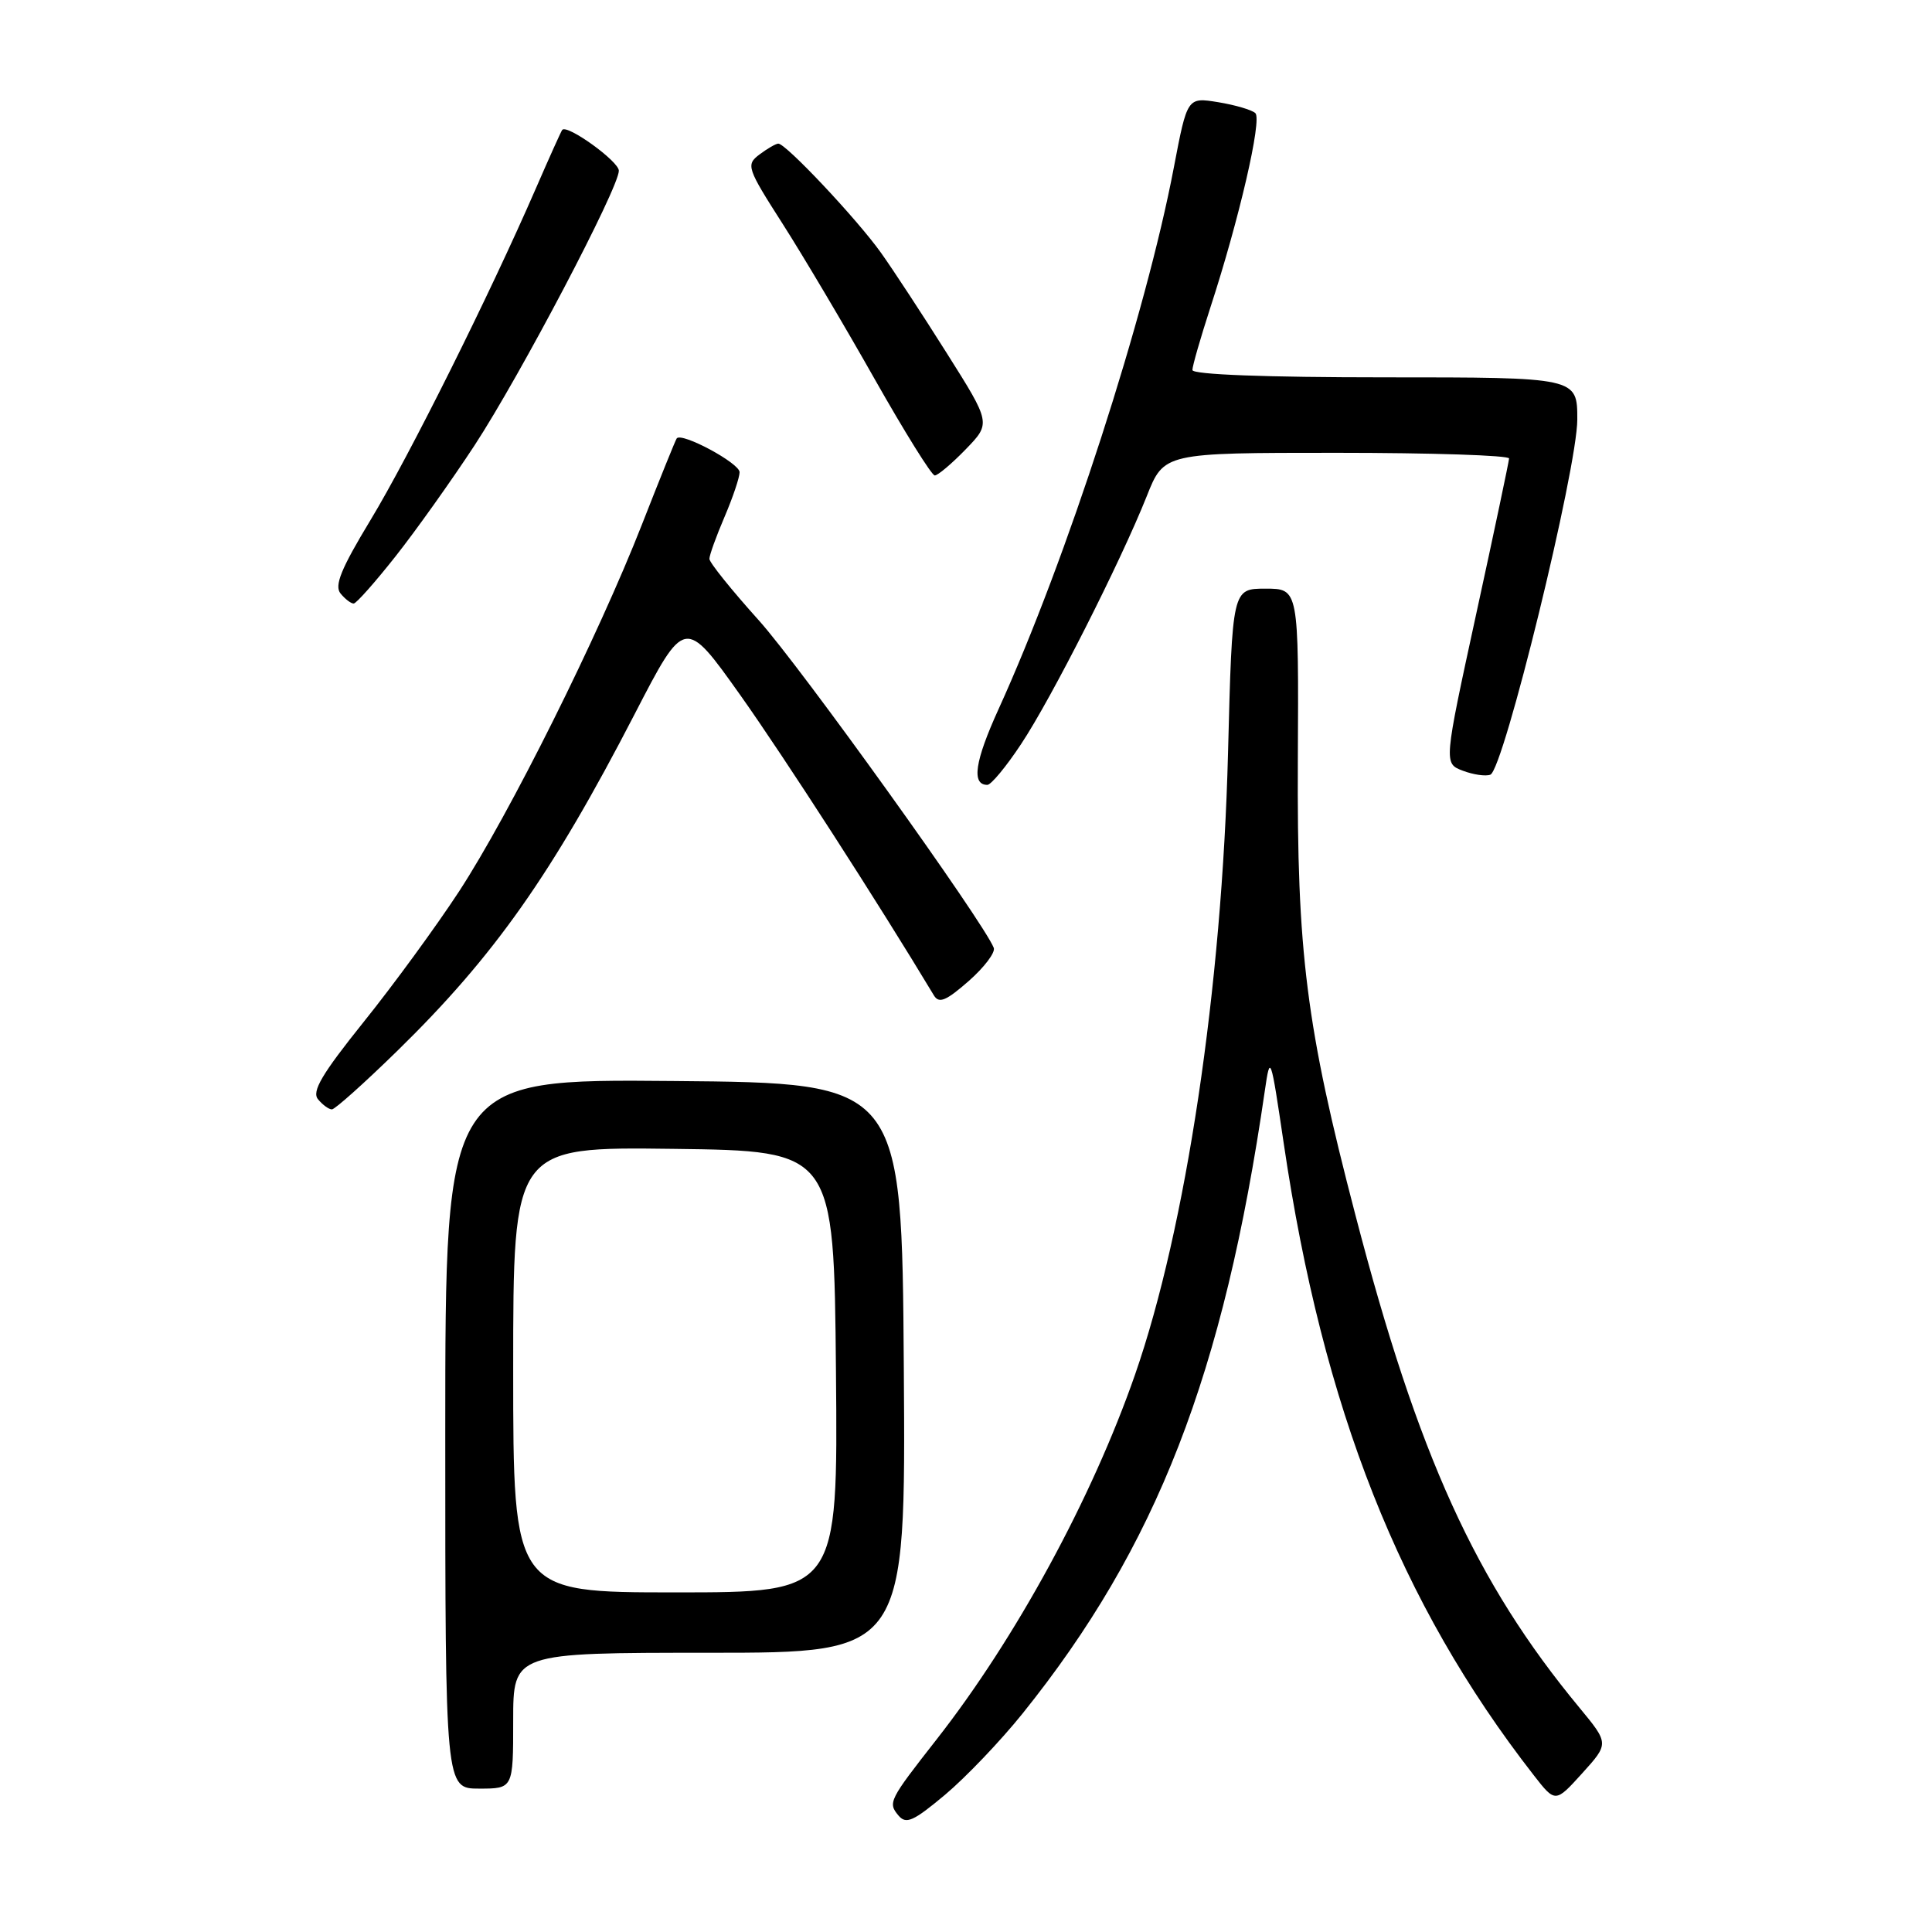 <?xml version="1.0" encoding="UTF-8" standalone="no"?>
<!DOCTYPE svg PUBLIC "-//W3C//DTD SVG 1.1//EN" "http://www.w3.org/Graphics/SVG/1.1/DTD/svg11.dtd" >
<svg xmlns="http://www.w3.org/2000/svg" xmlns:xlink="http://www.w3.org/1999/xlink" version="1.1" viewBox="0 0 256 256">
 <g >
 <path fill="currentColor"
d=" M 135.48 227.07 C 153.28 204.92 162.13 182.15 167.60 144.50 C 168.31 139.63 168.37 139.82 170.10 151.50 C 175.29 186.66 185.49 212.45 203.21 235.20 C 206.09 238.90 206.09 238.90 209.65 234.97 C 213.21 231.03 213.21 231.03 209.27 226.26 C 195.51 209.63 187.91 192.92 179.60 161.00 C 173.07 135.98 171.84 126.26 171.97 100.75 C 172.09 78.00 172.09 78.00 167.68 78.00 C 163.28 78.00 163.28 78.00 162.72 99.75 C 161.93 130.82 157.15 162.75 150.40 182.14 C 144.70 198.52 134.62 217.06 124.09 230.50 C 117.81 238.52 117.64 238.86 119.03 240.54 C 120.05 241.77 120.99 241.36 125.22 237.82 C 127.96 235.52 132.57 230.69 135.48 227.07 Z  M 68.00 228.00 C 68.00 219.00 68.00 219.00 94.01 219.00 C 120.02 219.00 120.02 219.00 119.76 181.25 C 119.50 143.50 119.50 143.50 89.25 143.24 C 59.00 142.97 59.00 142.97 59.00 189.99 C 59.00 237.00 59.00 237.00 63.50 237.00 C 68.00 237.00 68.00 237.00 68.00 228.00 Z  M 52.64 139.25 C 65.49 126.69 73.11 115.88 84.09 94.63 C 90.74 81.76 90.74 81.76 98.11 92.13 C 103.89 100.28 116.35 119.59 123.75 131.90 C 124.42 133.01 125.36 132.62 128.35 130.00 C 130.41 128.19 131.91 126.21 131.68 125.60 C 130.37 122.22 106.05 88.31 100.53 82.18 C 96.94 78.19 94.00 74.54 94.00 74.05 C 94.00 73.56 94.90 71.07 96.00 68.50 C 97.10 65.93 98.00 63.26 98.00 62.57 C 98.00 61.37 90.32 57.24 89.67 58.09 C 89.50 58.32 87.43 63.45 85.06 69.50 C 79.27 84.29 67.53 107.85 60.82 118.13 C 57.81 122.73 52.13 130.51 48.19 135.41 C 42.65 142.32 41.28 144.63 42.14 145.66 C 42.75 146.40 43.57 147.00 43.98 147.00 C 44.38 147.00 48.28 143.51 52.64 139.25 Z  M 135.29 98.61 C 139.32 92.56 148.48 74.46 151.95 65.75 C 154.23 60.00 154.23 60.00 177.12 60.00 C 189.70 60.00 199.98 60.34 199.96 60.75 C 199.94 61.16 197.99 70.42 195.61 81.33 C 191.30 101.16 191.30 101.16 193.82 102.12 C 195.21 102.65 196.86 102.89 197.48 102.65 C 199.24 101.97 209.00 62.08 209.00 55.58 C 209.00 50.00 209.00 50.00 183.50 50.00 C 167.71 50.00 158.00 49.63 158.00 49.03 C 158.00 48.50 159.07 44.79 160.37 40.78 C 164.19 29.08 167.25 15.85 166.34 14.99 C 165.88 14.56 163.66 13.91 161.41 13.54 C 157.32 12.88 157.32 12.88 155.54 22.19 C 151.83 41.72 141.33 74.15 132.32 93.95 C 129.16 100.89 128.70 104.00 130.83 104.00 C 131.32 104.00 133.33 101.58 135.29 98.61 Z  M 52.41 73.72 C 55.11 70.30 59.83 63.67 62.89 59.00 C 68.95 49.73 82.00 24.90 82.00 22.62 C 82.00 21.38 75.16 16.44 74.50 17.21 C 74.36 17.37 72.78 20.88 70.99 25.00 C 64.89 39.04 54.20 60.48 49.10 68.90 C 45.18 75.38 44.27 77.61 45.13 78.65 C 45.74 79.39 46.53 79.99 46.87 79.97 C 47.22 79.95 49.71 77.14 52.41 73.72 Z  M 127.96 59.54 C 131.31 56.08 131.31 56.08 125.45 46.79 C 122.23 41.68 118.31 35.70 116.74 33.50 C 113.58 29.06 104.10 18.98 103.12 19.03 C 102.78 19.05 101.66 19.70 100.62 20.48 C 98.83 21.84 98.97 22.26 103.73 29.70 C 106.47 33.99 111.95 43.24 115.91 50.25 C 119.88 57.26 123.45 63.00 123.86 63.00 C 124.27 63.00 126.12 61.44 127.96 59.54 Z  M 68.00 181.48 C 68.00 151.96 68.00 151.96 89.25 152.23 C 110.50 152.50 110.50 152.50 110.77 181.75 C 111.03 211.00 111.03 211.00 89.52 211.00 C 68.00 211.00 68.00 211.00 68.00 181.48 Z "/>
</g>
</svg>